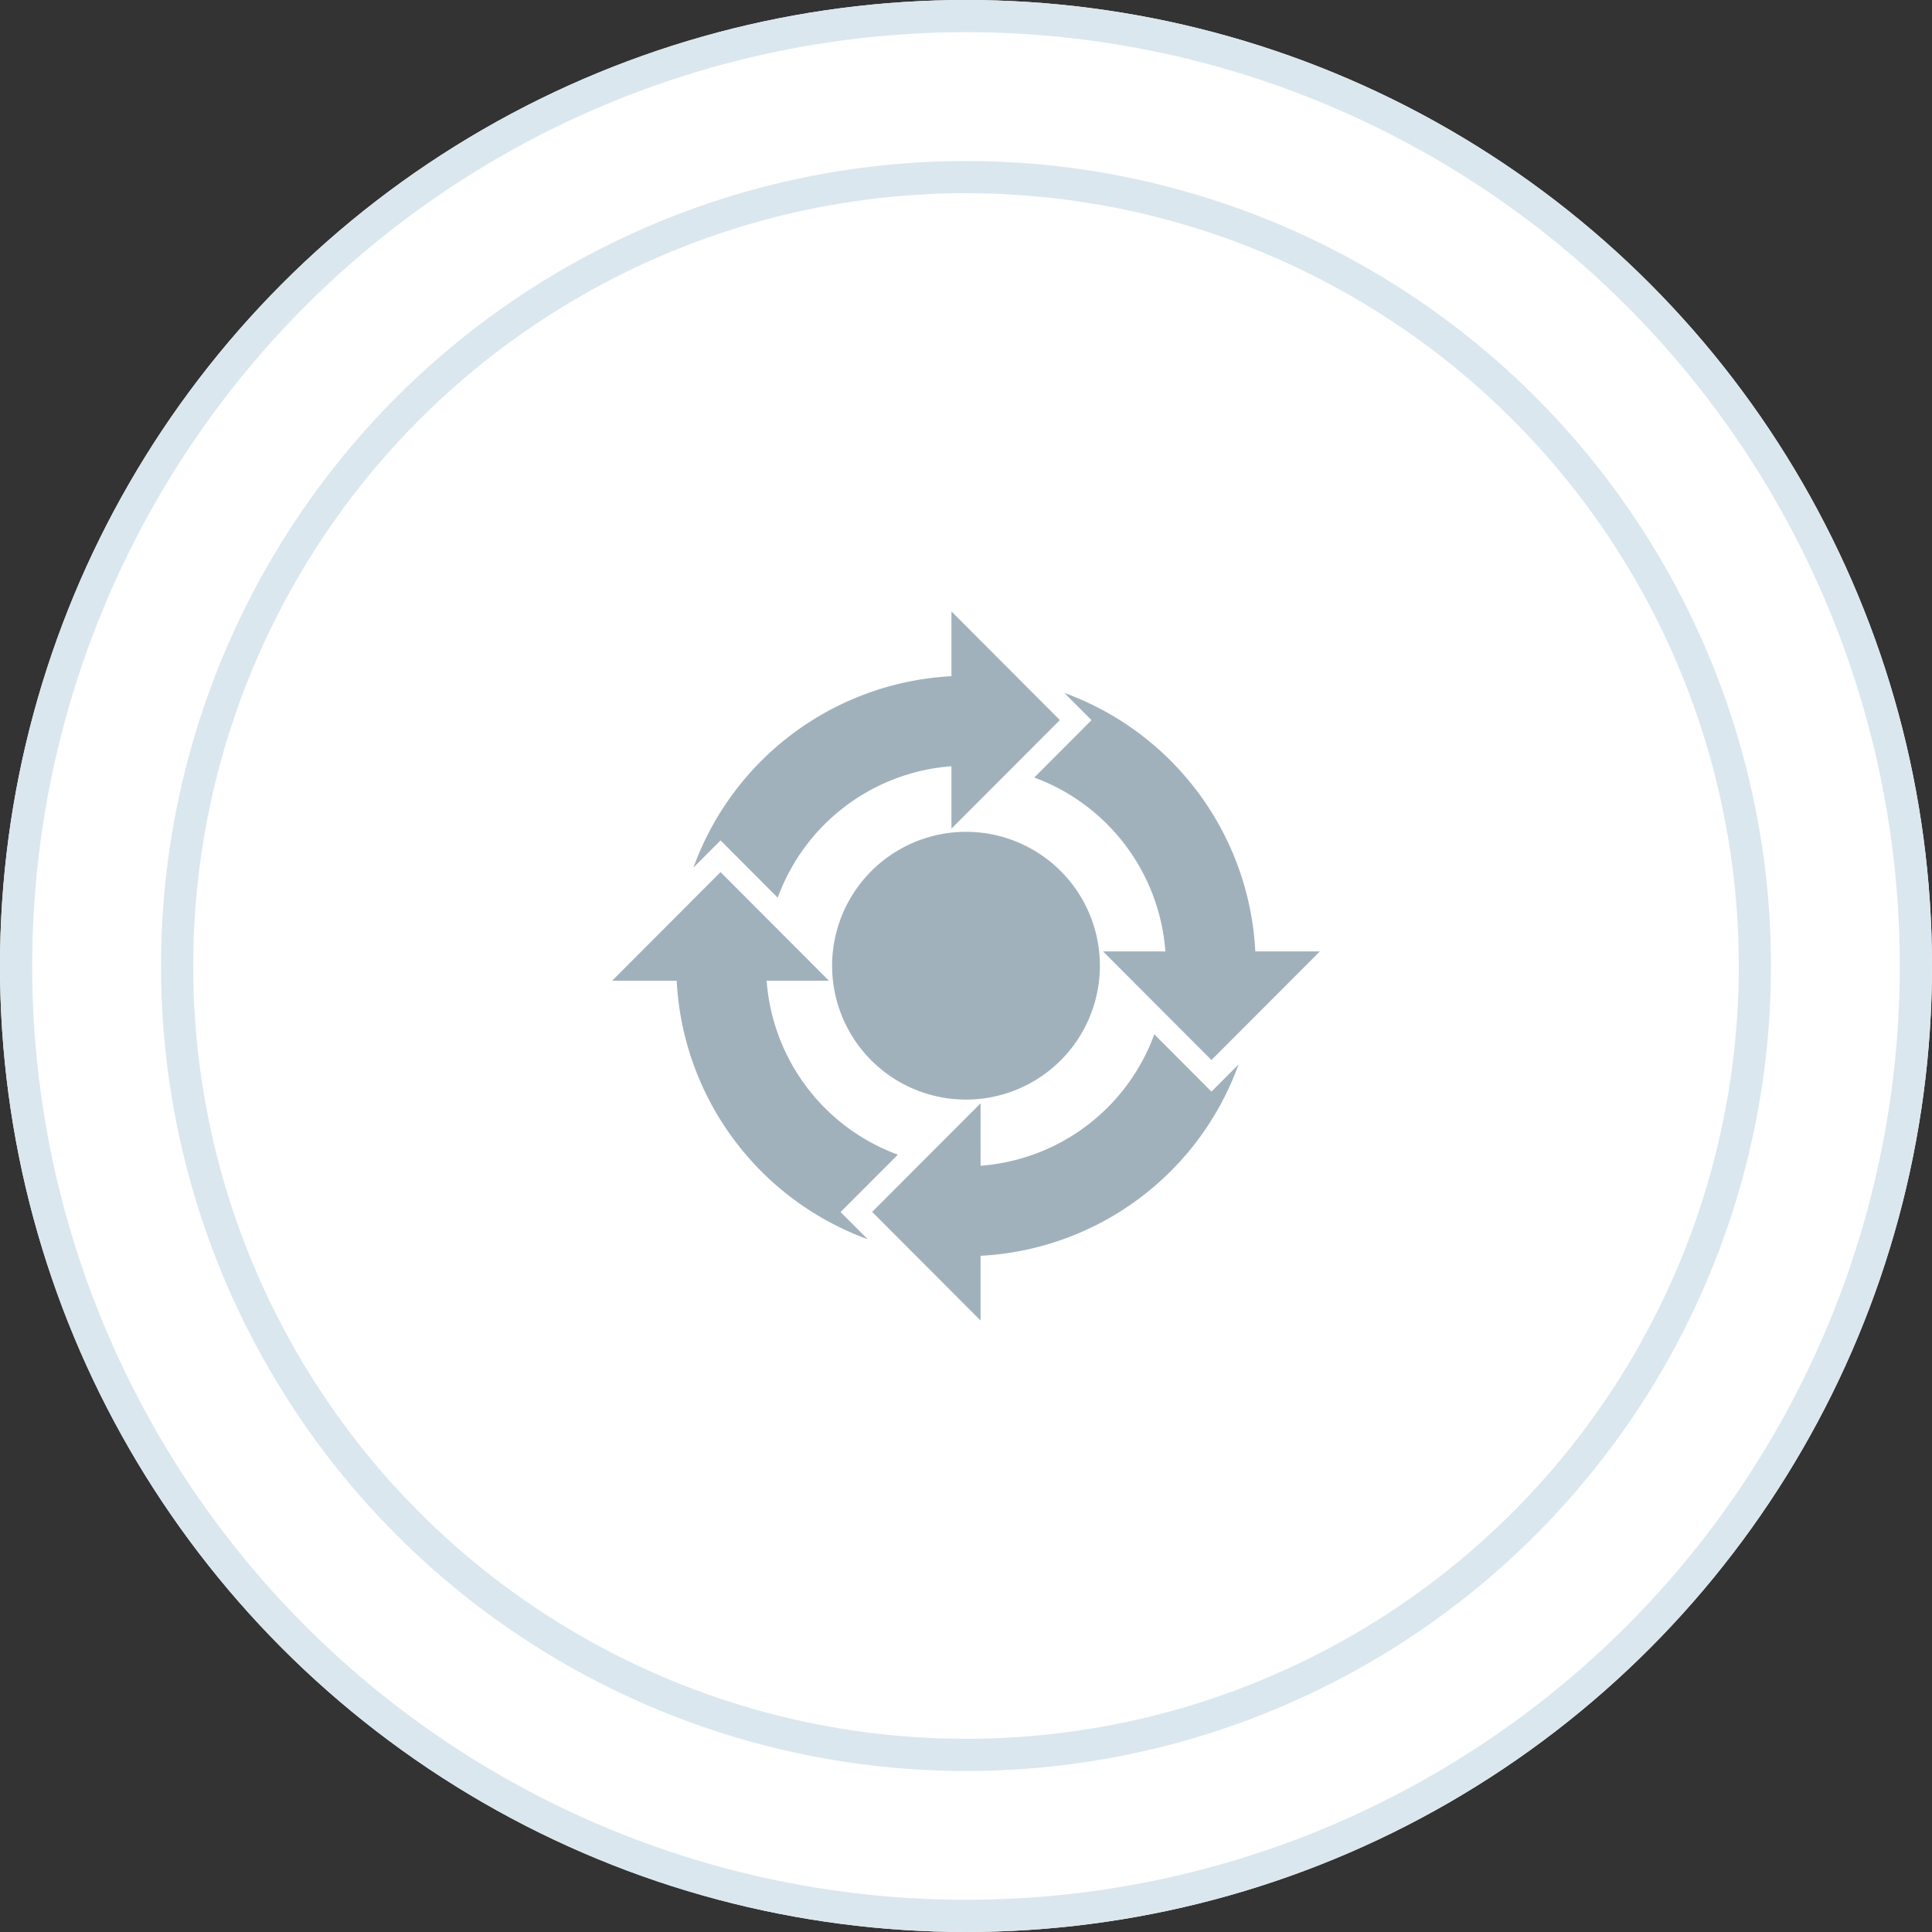 <svg xmlns="http://www.w3.org/2000/svg" width="60" height="60" viewBox="0 0 60 60">
  <rect x="0" y="0" width="60" height="60" fill="#333333" stroke="none"/>
  <g id="Icon" transform="translate(-1080 -1465)">
    <g id="Ellipse_1" data-name="Ellipse 1" transform="translate(1080 1465)" fill="#fff" stroke="#dbe7ef" stroke-linejoin="round" stroke-width="1">
      <circle cx="30" cy="30" r="30" stroke="none"/>
      <circle cx="30" cy="30" r="29.5" fill="none"/>
    </g>
    <g id="Ellipse_1_copy" data-name="Ellipse 1 copy" transform="translate(1085 1470)" fill="#fff" stroke="#dbe7ef" stroke-linejoin="round" stroke-width="1">
      <circle cx="25" cy="25" r="25" stroke="none"/>
      <circle cx="25" cy="25" r="24.5" fill="none"/>
    </g>
    <path id="Shape_406" data-name="Shape 406" d="M1113.895,1487.363l-.84-.844a9.035,9.035,0,0,1,5.93,8.028h2.005l-3.367,3.373-3.367-3.373h1.936a6.247,6.247,0,0,0-4.072-5.4l1.776-1.78Zm1.952,9.761a6.237,6.237,0,0,1-5.394,4.079v-1.939l-3.367,3.373,3.367,3.374V1504a9.019,9.019,0,0,0,8.012-5.943l-.842.844-1.776-1.78Zm-7.967,3.734a6.245,6.245,0,0,1-4.071-5.4h1.935l-3.367-3.374-3.367,3.374h2.005a9.038,9.038,0,0,0,5.932,8.027l-.842-.843,1.776-1.78Zm-3.726-7.983a6.238,6.238,0,0,1,5.394-4.079v1.939l3.367-3.373-3.367-3.373V1486a9.025,9.025,0,0,0-8.012,5.943l.842-.843,1.776,1.779Zm1.688,2.124a4.158,4.158,0,1,0,4.158-4.166A4.161,4.161,0,0,0,1105.842,1495Z" fill="#a1b1bc"/>
  </g>
</svg>
